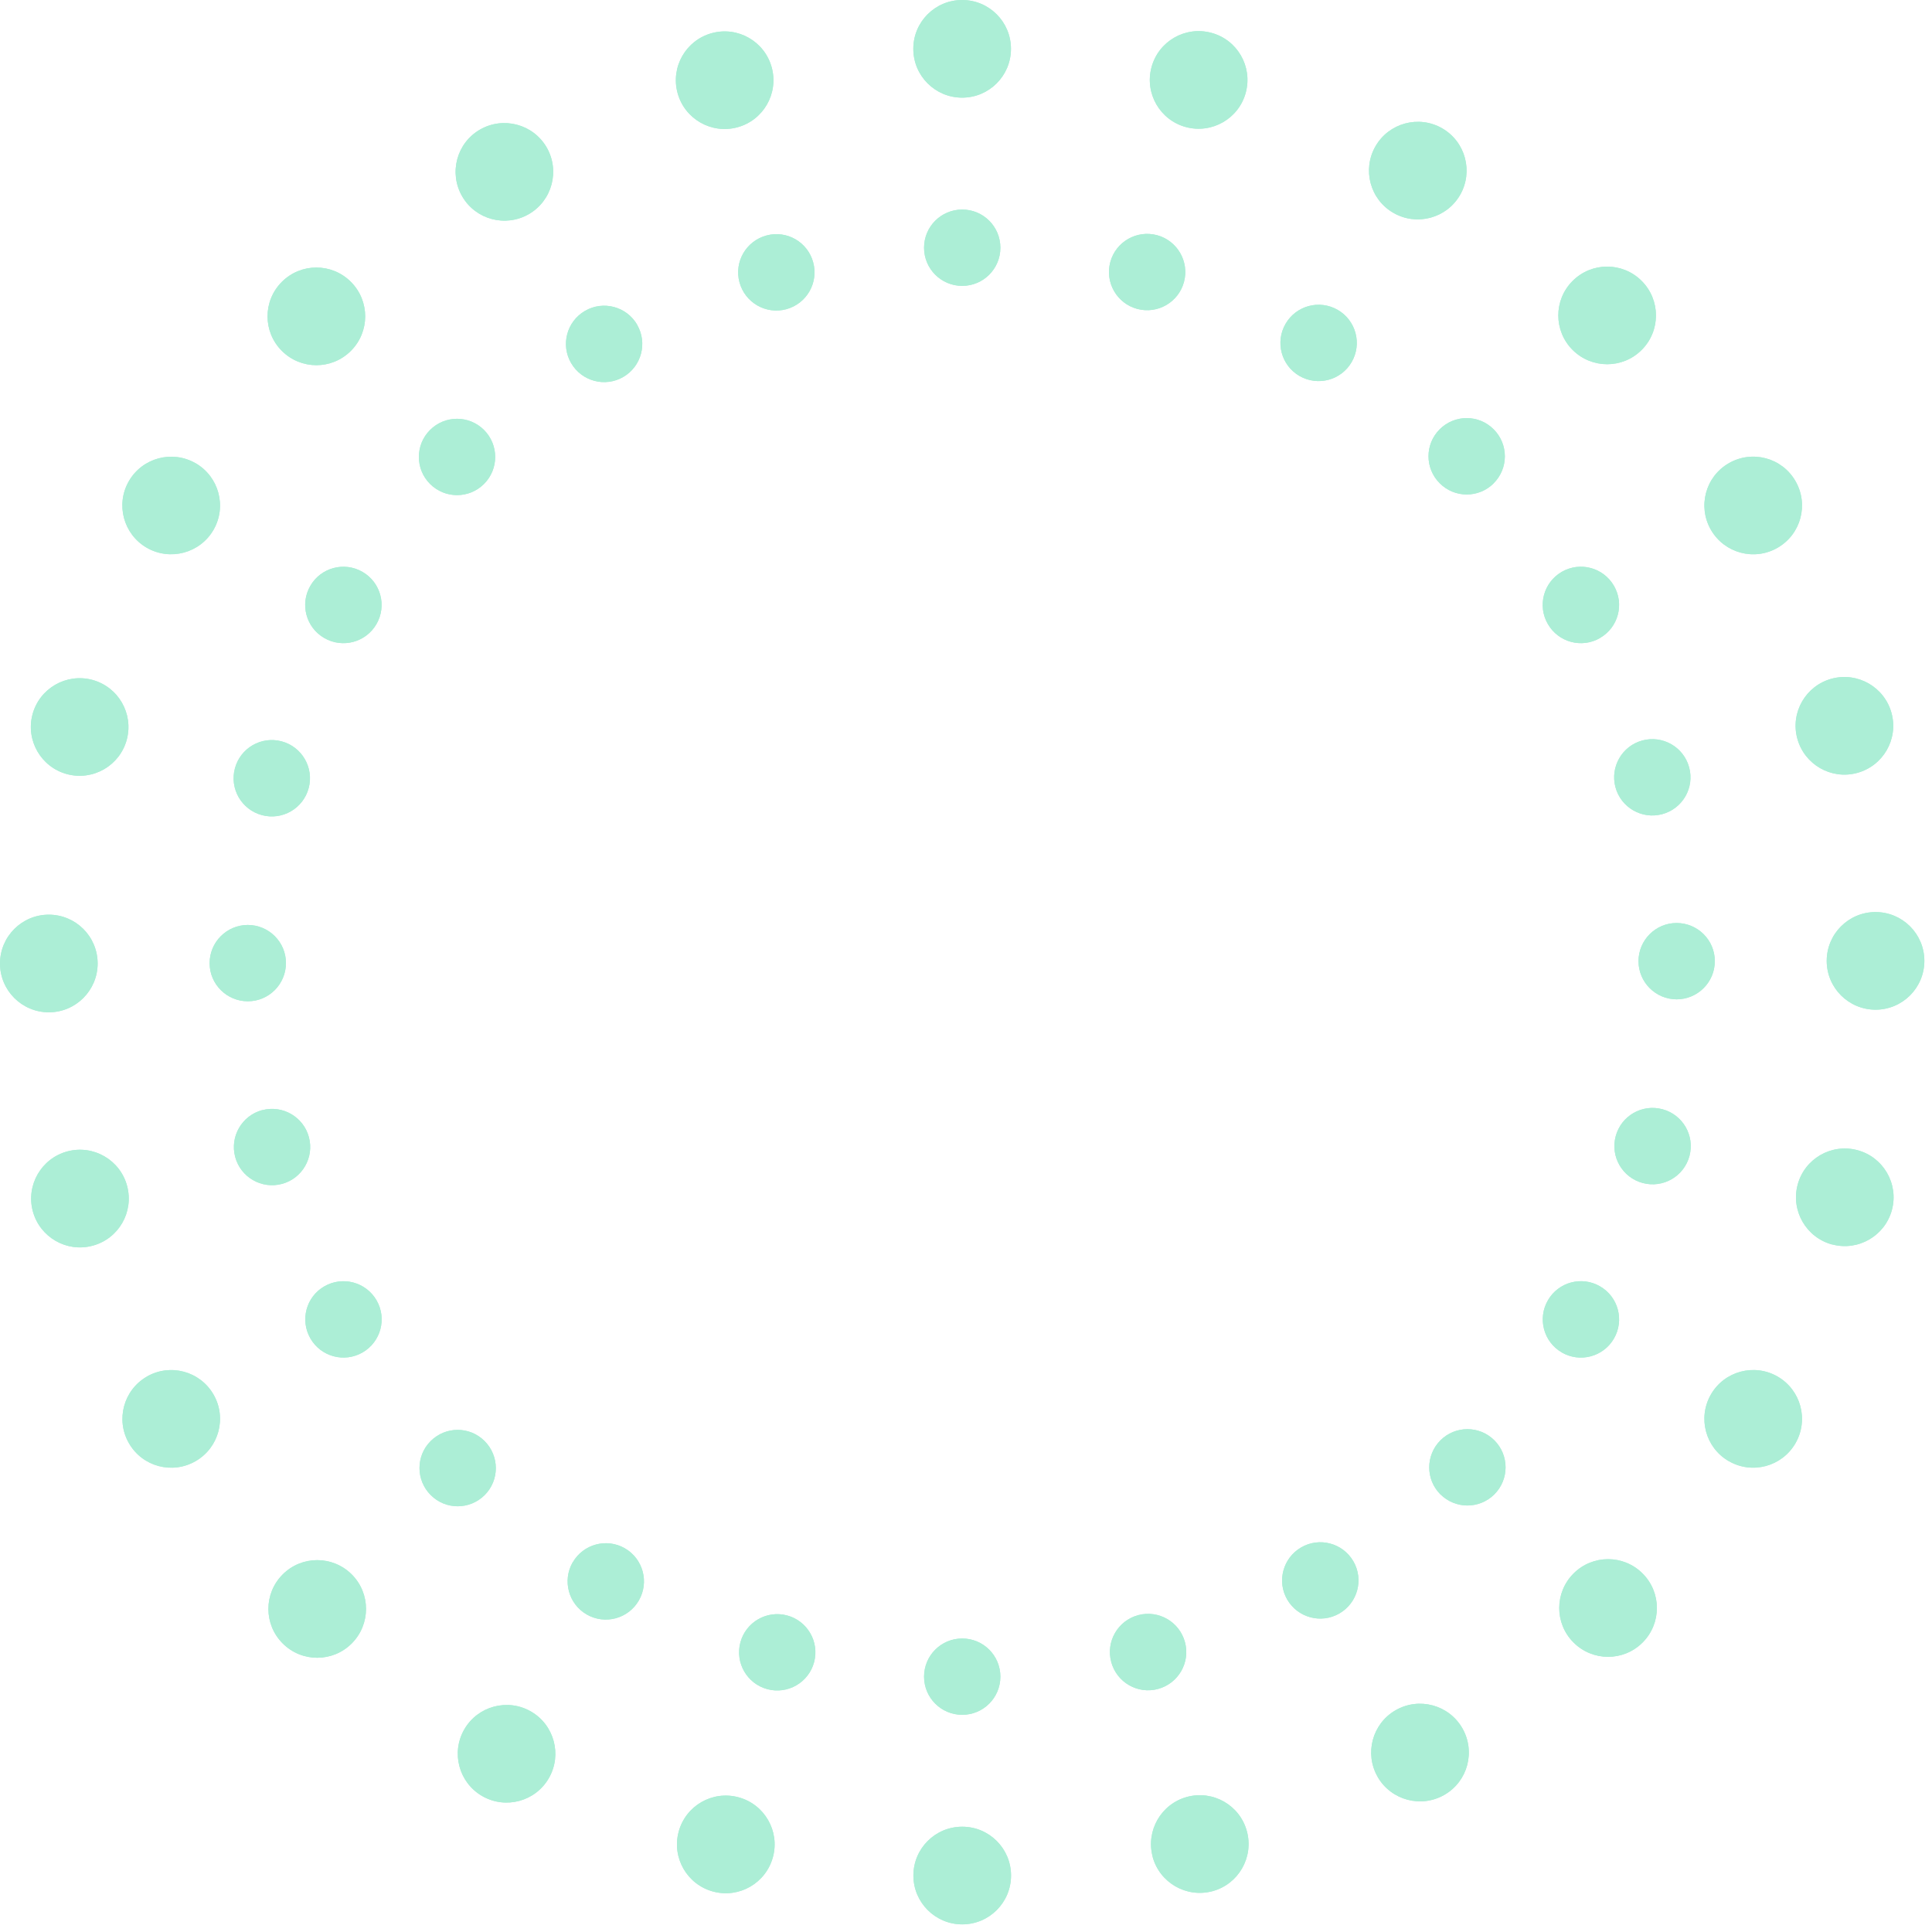 <svg width="215" height="215" viewBox="0 0 215 215" fill="none" xmlns="http://www.w3.org/2000/svg">
<path d="M112.504 5.434C112.504 8.437 110.074 10.867 107.071 10.867C104.068 10.867 101.637 8.437 101.637 5.434C101.637 2.431 104.068 0 107.071 0C110.074 0 112.504 2.431 112.504 5.434Z" fill="#ACEED6"/>
<path d="M21.768 51.549C24.364 53.05 25.26 56.369 23.759 58.965C22.257 61.562 18.93 62.449 16.334 60.956C13.738 59.455 12.841 56.136 14.343 53.54C15.845 50.943 19.163 50.056 21.759 51.549H21.768Z" fill="#ACEED6"/>
<path d="M16.334 153.194C18.93 151.693 22.257 152.58 23.759 155.185C25.26 157.782 24.364 161.108 21.768 162.601C19.171 164.103 15.845 163.215 14.351 160.61C12.85 158.014 13.746 154.687 16.342 153.194H16.334Z" fill="#ACEED6"/>
<path d="M101.646 208.716C101.646 205.713 104.076 203.283 107.079 203.283C110.082 203.283 112.513 205.713 112.513 208.716C112.513 211.719 110.082 214.15 107.079 214.15C104.084 214.15 101.646 211.719 101.646 208.716Z" fill="#ACEED6"/>
<path d="M192.382 162.601C189.786 161.1 188.898 157.781 190.4 155.176C191.901 152.58 195.22 151.692 197.816 153.186C200.413 154.687 201.308 158.005 199.807 160.61C198.305 163.207 194.987 164.103 192.391 162.601H192.382Z" fill="#ACEED6"/>
<path d="M197.816 60.956C195.219 62.457 191.901 61.561 190.4 58.965C188.898 56.368 189.786 53.042 192.39 51.548C194.987 50.047 198.313 50.935 199.807 53.539C201.308 56.136 200.421 59.454 197.816 60.956Z" fill="#ACEED6"/>
<path d="M39.047 31.365C41.171 33.489 41.171 36.923 39.047 39.047C36.924 41.171 33.489 41.171 31.366 39.047C29.242 36.923 29.242 33.489 31.366 31.365C33.489 29.241 36.924 29.241 39.047 31.365Z" fill="#ACEED6"/>
<path d="M7.491 128.133C10.386 127.354 13.373 129.079 14.144 131.974C14.924 134.878 13.199 137.856 10.303 138.627C7.408 139.407 4.43 137.682 3.65 134.786C2.879 131.891 4.596 128.913 7.491 128.133Z" fill="#ACEED6"/>
<path d="M75.523 203.847C76.294 200.952 79.272 199.226 82.176 200.006C85.071 200.778 86.797 203.764 86.017 206.659C85.237 209.554 82.259 211.28 79.364 210.5C76.469 209.728 74.743 206.742 75.523 203.847Z" fill="#ACEED6"/>
<path d="M175.111 182.785C172.987 180.669 172.987 177.227 175.111 175.103C177.234 172.979 180.669 172.979 182.793 175.103C184.916 177.227 184.916 180.661 182.793 182.785C180.677 184.908 177.234 184.908 175.111 182.785Z" fill="#ACEED6"/>
<path d="M206.659 86.017C203.764 86.796 200.786 85.071 200.006 82.176C199.226 79.281 200.951 76.302 203.847 75.523C206.742 74.751 209.72 76.468 210.5 79.364C211.279 82.259 209.562 85.237 206.659 86.017Z" fill="#ACEED6"/>
<path d="M138.635 10.303C137.864 13.198 134.878 14.915 131.982 14.144C129.087 13.372 127.362 10.386 128.142 7.491C128.913 4.596 131.891 2.87 134.795 3.65C137.69 4.421 139.415 7.399 138.635 10.303Z" fill="#ACEED6"/>
<path d="M60.832 16.4C62.333 18.997 61.446 22.323 58.857 23.825C56.261 25.326 52.934 24.447 51.433 21.85C49.931 19.254 50.81 15.927 53.407 14.426C56.004 12.924 59.33 13.812 60.832 16.4Z" fill="#ACEED6"/>
<path d="M5.425 101.787C8.428 101.787 10.859 104.209 10.867 107.212C10.867 110.215 8.437 112.646 5.442 112.654C2.439 112.654 0.008 110.232 0 107.229C0 104.226 2.422 101.795 5.425 101.787Z" fill="#ACEED6"/>
<path d="M51.665 192.457C53.158 189.86 56.485 188.964 59.081 190.458C61.678 191.951 62.574 195.277 61.08 197.874C59.587 200.479 56.261 201.366 53.664 199.873C51.068 198.38 50.172 195.053 51.665 192.457Z" fill="#ACEED6"/>
<path d="M153.319 197.75C151.817 195.153 152.705 191.827 155.301 190.325C157.898 188.824 161.224 189.712 162.726 192.308C164.227 194.905 163.348 198.231 160.743 199.733C158.147 201.234 154.829 200.346 153.319 197.758V197.75Z" fill="#ACEED6"/>
<path d="M208.725 112.363C205.722 112.363 203.291 109.941 203.283 106.938C203.283 103.935 205.705 101.504 208.708 101.496C211.711 101.496 214.142 103.918 214.15 106.921C214.15 109.924 211.728 112.355 208.725 112.363Z" fill="#ACEED6"/>
<path d="M162.485 21.693C160.992 24.289 157.666 25.185 155.069 23.692C152.464 22.199 151.577 18.872 153.07 16.276C154.563 13.679 157.89 12.783 160.486 14.277C163.083 15.77 163.979 19.088 162.485 21.693Z" fill="#ACEED6"/>
<path d="M10.261 75.656C13.156 76.427 14.882 79.406 14.111 82.301C13.339 85.196 10.361 86.921 7.466 86.15C4.571 85.378 2.845 82.4 3.617 79.505C4.388 76.61 7.366 74.884 10.27 75.656H10.261Z" fill="#ACEED6"/>
<path d="M31.457 175.211C33.572 173.087 37.015 173.087 39.139 175.203C41.262 177.318 41.262 180.761 39.147 182.884C37.031 185.008 33.589 185.016 31.465 182.893C29.341 180.777 29.333 177.335 31.457 175.211Z" fill="#ACEED6"/>
<path d="M128.274 206.626C127.495 203.731 129.212 200.744 132.107 199.964C135.002 199.185 137.989 200.902 138.76 203.797C139.54 206.692 137.823 209.678 134.927 210.458C132.032 211.238 129.046 209.521 128.266 206.626H128.274Z" fill="#ACEED6"/>
<path d="M203.897 138.495C201.002 137.723 199.276 134.745 200.048 131.841C200.819 128.946 203.797 127.221 206.692 127.992C209.588 128.764 211.313 131.742 210.542 134.637C209.77 137.532 206.792 139.258 203.897 138.486V138.495Z" fill="#ACEED6"/>
<path d="M182.693 38.939C180.578 41.063 177.135 41.063 175.011 38.947C172.888 36.832 172.88 33.389 175.003 31.266C177.119 29.142 180.561 29.134 182.685 31.257C184.808 33.373 184.817 36.815 182.693 38.939Z" fill="#ACEED6"/>
<path d="M85.884 7.515C86.664 10.411 84.947 13.389 82.052 14.168C79.156 14.948 76.178 13.231 75.398 10.336C74.619 7.441 76.336 4.463 79.231 3.683C82.126 2.903 85.104 4.62 85.884 7.515Z" fill="#ACEED6"/>
<path d="M112.504 5.434C112.504 8.437 110.074 10.867 107.071 10.867C104.068 10.867 101.637 8.437 101.637 5.434C101.637 2.431 104.068 0 107.071 0C110.074 0 112.504 2.431 112.504 5.434Z" fill="#ACEED6"/>
<path d="M21.768 51.549C24.364 53.05 25.26 56.369 23.759 58.965C22.257 61.562 18.93 62.449 16.334 60.956C13.738 59.455 12.841 56.136 14.343 53.54C15.845 50.943 19.163 50.056 21.759 51.549H21.768Z" fill="#ACEED6"/>
<path d="M16.334 153.194C18.93 151.693 22.257 152.58 23.759 155.185C25.26 157.782 24.364 161.108 21.768 162.601C19.171 164.103 15.845 163.215 14.351 160.61C12.85 158.014 13.746 154.687 16.342 153.194H16.334Z" fill="#ACEED6"/>
<path d="M101.646 208.716C101.646 205.713 104.076 203.283 107.079 203.283C110.082 203.283 112.513 205.713 112.513 208.716C112.513 211.719 110.082 214.15 107.079 214.15C104.084 214.15 101.646 211.719 101.646 208.716Z" fill="#ACEED6"/>
<path d="M192.382 162.601C189.786 161.1 188.898 157.781 190.4 155.176C191.901 152.58 195.22 151.692 197.816 153.186C200.413 154.687 201.308 158.005 199.807 160.61C198.305 163.207 194.987 164.103 192.391 162.601H192.382Z" fill="#ACEED6"/>
<path d="M197.816 60.956C195.219 62.457 191.901 61.561 190.4 58.965C188.898 56.368 189.786 53.042 192.39 51.548C194.987 50.047 198.313 50.935 199.807 53.539C201.308 56.136 200.421 59.454 197.816 60.956Z" fill="#ACEED6"/>
<path d="M39.047 31.365C41.171 33.489 41.171 36.923 39.047 39.047C36.924 41.171 33.489 41.171 31.366 39.047C29.242 36.923 29.242 33.489 31.366 31.365C33.489 29.241 36.924 29.241 39.047 31.365Z" fill="#ACEED6"/>
<path d="M7.491 128.133C10.386 127.354 13.373 129.079 14.144 131.974C14.924 134.878 13.199 137.856 10.303 138.627C7.408 139.407 4.43 137.682 3.65 134.786C2.879 131.891 4.596 128.913 7.491 128.133Z" fill="#ACEED6"/>
<path d="M75.523 203.847C76.294 200.952 79.272 199.226 82.176 200.006C85.071 200.778 86.797 203.764 86.017 206.659C85.237 209.554 82.259 211.28 79.364 210.5C76.469 209.728 74.743 206.742 75.523 203.847Z" fill="#ACEED6"/>
<path d="M175.111 182.785C172.987 180.669 172.987 177.227 175.111 175.103C177.234 172.979 180.669 172.979 182.793 175.103C184.916 177.227 184.916 180.661 182.793 182.785C180.677 184.908 177.234 184.908 175.111 182.785Z" fill="#ACEED6"/>
<path d="M206.659 86.017C203.764 86.796 200.786 85.071 200.006 82.176C199.226 79.281 200.951 76.302 203.847 75.523C206.742 74.751 209.72 76.468 210.5 79.364C211.279 82.259 209.562 85.237 206.659 86.017Z" fill="#ACEED6"/>
<path d="M138.635 10.303C137.864 13.198 134.878 14.915 131.982 14.144C129.087 13.372 127.362 10.386 128.142 7.491C128.913 4.596 131.891 2.87 134.795 3.65C137.69 4.421 139.415 7.399 138.635 10.303Z" fill="#ACEED6"/>
<path d="M60.832 16.4C62.333 18.997 61.446 22.323 58.857 23.825C56.261 25.326 52.934 24.447 51.433 21.85C49.931 19.254 50.81 15.927 53.407 14.426C56.004 12.924 59.33 13.812 60.832 16.4Z" fill="#ACEED6"/>
<path d="M5.425 101.787C8.428 101.787 10.859 104.209 10.867 107.212C10.867 110.215 8.437 112.646 5.442 112.654C2.439 112.654 0.008 110.232 0 107.229C0 104.226 2.422 101.795 5.425 101.787Z" fill="#ACEED6"/>
<path d="M51.665 192.457C53.158 189.86 56.485 188.964 59.081 190.458C61.678 191.951 62.574 195.277 61.08 197.874C59.587 200.479 56.261 201.366 53.664 199.873C51.068 198.38 50.172 195.053 51.665 192.457Z" fill="#ACEED6"/>
<path d="M153.319 197.75C151.817 195.153 152.705 191.827 155.301 190.325C157.898 188.824 161.224 189.712 162.726 192.308C164.227 194.905 163.348 198.231 160.743 199.733C158.147 201.234 154.829 200.346 153.319 197.758V197.75Z" fill="#ACEED6"/>
<path d="M208.725 112.363C205.722 112.363 203.291 109.941 203.283 106.938C203.283 103.935 205.705 101.504 208.708 101.496C211.711 101.496 214.142 103.918 214.15 106.921C214.15 109.924 211.728 112.355 208.725 112.363Z" fill="#ACEED6"/>
<path d="M162.485 21.693C160.992 24.289 157.666 25.185 155.069 23.692C152.464 22.199 151.577 18.872 153.07 16.276C154.563 13.679 157.89 12.783 160.486 14.277C163.083 15.77 163.979 19.088 162.485 21.693Z" fill="#ACEED6"/>
<path d="M10.261 75.656C13.156 76.427 14.882 79.406 14.111 82.301C13.339 85.196 10.361 86.921 7.466 86.15C4.571 85.378 2.845 82.4 3.617 79.505C4.388 76.61 7.366 74.884 10.27 75.656H10.261Z" fill="#ACEED6"/>
<path d="M31.457 175.211C33.572 173.087 37.015 173.087 39.139 175.203C41.262 177.318 41.262 180.761 39.147 182.884C37.031 185.008 33.589 185.016 31.465 182.893C29.341 180.777 29.333 177.335 31.457 175.211Z" fill="#ACEED6"/>
<path d="M128.274 206.626C127.495 203.731 129.212 200.744 132.107 199.964C135.002 199.185 137.989 200.902 138.76 203.797C139.54 206.692 137.823 209.678 134.927 210.458C132.032 211.238 129.046 209.521 128.266 206.626H128.274Z" fill="#ACEED6"/>
<path d="M203.897 138.495C201.002 137.723 199.276 134.745 200.048 131.841C200.819 128.946 203.797 127.221 206.692 127.992C209.588 128.764 211.313 131.742 210.542 134.637C209.77 137.532 206.792 139.258 203.897 138.486V138.495Z" fill="#ACEED6"/>
<path d="M182.693 38.939C180.578 41.063 177.135 41.063 175.011 38.947C172.888 36.832 172.88 33.389 175.003 31.266C177.119 29.142 180.561 29.134 182.685 31.257C184.808 33.373 184.817 36.815 182.693 38.939Z" fill="#ACEED6"/>
<path d="M85.884 7.515C86.664 10.411 84.947 13.389 82.052 14.168C79.156 14.948 76.178 13.231 75.398 10.336C74.619 7.441 76.336 4.463 79.231 3.683C82.126 2.903 85.104 4.62 85.884 7.515Z" fill="#ACEED6"/>
<path d="M111.327 27.566C111.327 29.914 109.427 31.814 107.079 31.814C104.732 31.814 102.832 29.914 102.832 27.566C102.832 25.218 104.732 23.319 107.079 23.319C109.427 23.319 111.327 25.218 111.327 27.566Z" fill="#ACEED6"/>
<path d="M40.341 63.643C42.374 64.813 43.071 67.418 41.893 69.45C40.723 71.483 38.118 72.18 36.086 71.001C34.053 69.832 33.356 67.227 34.535 65.195C35.704 63.162 38.309 62.465 40.341 63.643Z" fill="#ACEED6"/>
<path d="M36.094 143.148C38.126 141.979 40.723 142.667 41.901 144.7C43.079 146.732 42.382 149.328 40.349 150.506C38.317 151.676 35.721 150.988 34.542 148.947C33.373 146.914 34.061 144.318 36.094 143.148Z" fill="#ACEED6"/>
<path d="M102.832 186.584C102.832 184.237 104.732 182.337 107.079 182.337C109.427 182.337 111.327 184.237 111.327 186.584C111.327 188.932 109.427 190.832 107.079 190.832C104.732 190.832 102.832 188.932 102.832 186.584Z" fill="#ACEED6"/>
<path d="M173.809 150.506C171.776 149.337 171.08 146.732 172.258 144.699C173.427 142.667 176.032 141.97 178.056 143.148C180.089 144.318 180.785 146.923 179.608 148.955C178.438 150.987 175.833 151.684 173.801 150.506H173.809Z" fill="#ACEED6"/>
<path d="M178.056 71.002C176.024 72.18 173.427 71.483 172.249 69.442C171.071 67.41 171.768 64.814 173.801 63.636C175.833 62.466 178.43 63.154 179.608 65.195C180.785 67.228 180.089 69.824 178.056 70.994V71.002Z" fill="#ACEED6"/>
<path d="M53.863 47.849C55.522 49.508 55.522 52.196 53.863 53.855C52.204 55.514 49.516 55.514 47.857 53.855C46.198 52.196 46.198 49.508 47.857 47.849C49.516 46.19 52.204 46.19 53.863 47.849Z" fill="#ACEED6"/>
<path d="M29.175 123.546C31.44 122.94 33.771 124.284 34.377 126.549C34.982 128.813 33.639 131.144 31.374 131.75C29.109 132.355 26.778 131.012 26.172 128.747C25.567 126.482 26.911 124.151 29.175 123.537V123.546Z" fill="#ACEED6"/>
<path d="M82.392 182.776C82.997 180.511 85.328 179.168 87.593 179.773C89.858 180.379 91.202 182.71 90.596 184.974C89.99 187.239 87.659 188.583 85.395 187.977C83.13 187.372 81.786 185.041 82.392 182.776Z" fill="#ACEED6"/>
<path d="M160.295 166.302C158.636 164.642 158.636 161.955 160.295 160.287C161.954 158.628 164.642 158.628 166.301 160.287C167.96 161.946 167.96 164.634 166.301 166.293C164.642 167.952 161.954 167.952 160.295 166.293V166.302Z" fill="#ACEED6"/>
<path d="M184.974 90.604C182.71 91.21 180.379 89.866 179.773 87.601C179.168 85.337 180.511 83.005 182.776 82.4C185.041 81.794 187.372 83.138 187.977 85.403C188.591 87.668 187.239 89.999 184.974 90.604Z" fill="#ACEED6"/>
<path d="M131.759 31.374C131.153 33.638 128.822 34.982 126.557 34.377C124.293 33.771 122.949 31.44 123.554 29.175C124.16 26.911 126.491 25.567 128.756 26.172C131.02 26.778 132.364 29.109 131.759 31.374Z" fill="#ACEED6"/>
<path d="M70.902 36.144C72.08 38.176 71.384 40.773 69.359 41.951C67.327 43.129 64.731 42.432 63.553 40.4C62.375 38.367 63.071 35.771 65.104 34.593C67.136 33.415 69.733 34.112 70.911 36.144H70.902Z" fill="#ACEED6"/>
<path d="M27.566 102.931C29.914 102.931 31.822 104.831 31.822 107.17C31.822 109.518 29.922 111.426 27.583 111.426C25.235 111.426 23.327 109.526 23.327 107.187C23.327 104.839 25.227 102.939 27.575 102.931H27.566Z" fill="#ACEED6"/>
<path d="M63.735 173.867C64.904 171.835 67.501 171.13 69.533 172.299C71.566 173.469 72.271 176.066 71.093 178.106C69.923 180.139 67.327 180.835 65.294 179.666C63.262 178.496 62.565 175.9 63.727 173.867H63.735Z" fill="#ACEED6"/>
<path d="M143.248 178.007C142.07 175.983 142.767 173.378 144.799 172.2C146.832 171.022 149.428 171.719 150.606 173.743C151.784 175.775 151.087 178.372 149.055 179.55C147.022 180.728 144.426 180.031 143.248 178.007Z" fill="#ACEED6"/>
<path d="M186.593 111.21C184.245 111.21 182.345 109.311 182.337 106.971C182.337 104.624 184.237 102.716 186.576 102.716C188.924 102.716 190.832 104.615 190.832 106.955C190.832 109.302 188.932 111.202 186.584 111.21H186.593Z" fill="#ACEED6"/>
<path d="M150.423 40.283C149.254 42.316 146.657 43.012 144.617 41.843C142.584 40.673 141.887 38.077 143.057 36.044C144.227 34.012 146.823 33.307 148.864 34.484C150.896 35.654 151.593 38.251 150.423 40.283Z" fill="#ACEED6"/>
<path d="M31.341 82.5C33.606 83.105 34.958 85.436 34.352 87.701C33.747 89.966 31.424 91.318 29.151 90.712C26.886 90.107 25.534 87.784 26.14 85.511C26.745 83.246 29.068 81.894 31.341 82.5Z" fill="#ACEED6"/>
<path d="M47.923 160.37C49.582 158.711 52.27 158.702 53.929 160.37C55.588 162.029 55.597 164.717 53.938 166.376C52.279 168.035 49.591 168.043 47.932 166.376C46.273 164.717 46.264 162.029 47.923 160.37Z" fill="#ACEED6"/>
<path d="M123.662 184.95C123.048 182.685 124.392 180.354 126.657 179.74C128.922 179.135 131.253 180.47 131.867 182.743C132.481 185.008 131.137 187.339 128.872 187.953C126.607 188.567 124.276 187.223 123.662 184.958V184.95Z" fill="#ACEED6"/>
<path d="M182.81 131.65C180.545 131.045 179.193 128.722 179.798 126.449C180.404 124.176 182.727 122.832 185 123.438C187.264 124.043 188.617 126.366 188.011 128.639C187.405 130.904 185.083 132.256 182.81 131.65Z" fill="#ACEED6"/>
<path d="M166.227 53.781C164.576 55.44 161.88 55.448 160.221 53.781C158.553 52.121 158.553 49.434 160.213 47.775C161.872 46.115 164.559 46.107 166.219 47.775C167.878 49.425 167.886 52.121 166.219 53.781H166.227Z" fill="#ACEED6"/>
<path d="M90.496 29.201C91.11 31.465 89.766 33.796 87.502 34.41C85.237 35.024 82.906 33.68 82.292 31.415C81.678 29.151 83.022 26.82 85.295 26.206C87.56 25.592 89.891 26.936 90.496 29.201Z" fill="#ACEED6"/>
<path d="M111.327 27.566C111.327 29.914 109.427 31.814 107.079 31.814C104.732 31.814 102.832 29.914 102.832 27.566C102.832 25.218 104.732 23.319 107.079 23.319C109.427 23.319 111.327 25.218 111.327 27.566Z" fill="#ACEED6"/>
<path d="M40.341 63.643C42.374 64.813 43.071 67.418 41.893 69.45C40.723 71.483 38.118 72.18 36.086 71.001C34.053 69.832 33.356 67.227 34.535 65.195C35.704 63.162 38.309 62.465 40.341 63.643Z" fill="#ACEED6"/>
<path d="M36.094 143.148C38.126 141.979 40.723 142.667 41.901 144.7C43.079 146.732 42.382 149.328 40.349 150.506C38.317 151.676 35.721 150.988 34.542 148.947C33.373 146.914 34.061 144.318 36.094 143.148Z" fill="#ACEED6"/>
<path d="M102.832 186.584C102.832 184.237 104.732 182.337 107.079 182.337C109.427 182.337 111.327 184.237 111.327 186.584C111.327 188.932 109.427 190.832 107.079 190.832C104.732 190.832 102.832 188.932 102.832 186.584Z" fill="#ACEED6"/>
<path d="M173.809 150.506C171.776 149.337 171.08 146.732 172.258 144.699C173.427 142.667 176.032 141.97 178.056 143.148C180.089 144.318 180.785 146.923 179.608 148.955C178.438 150.987 175.833 151.684 173.801 150.506H173.809Z" fill="#ACEED6"/>
<path d="M178.056 71.002C176.024 72.18 173.427 71.483 172.249 69.442C171.071 67.41 171.768 64.814 173.801 63.636C175.833 62.466 178.43 63.154 179.608 65.195C180.785 67.228 180.089 69.824 178.056 70.994V71.002Z" fill="#ACEED6"/>
<path d="M53.863 47.849C55.522 49.508 55.522 52.196 53.863 53.855C52.204 55.514 49.516 55.514 47.857 53.855C46.198 52.196 46.198 49.508 47.857 47.849C49.516 46.19 52.204 46.19 53.863 47.849Z" fill="#ACEED6"/>
<path d="M29.175 123.546C31.44 122.94 33.771 124.284 34.377 126.549C34.982 128.813 33.639 131.144 31.374 131.75C29.109 132.355 26.778 131.012 26.172 128.747C25.567 126.482 26.911 124.151 29.175 123.537V123.546Z" fill="#ACEED6"/>
<path d="M82.392 182.776C82.997 180.511 85.328 179.168 87.593 179.773C89.858 180.379 91.202 182.71 90.596 184.974C89.99 187.239 87.659 188.583 85.395 187.977C83.13 187.372 81.786 185.041 82.392 182.776Z" fill="#ACEED6"/>
<path d="M160.295 166.302C158.636 164.642 158.636 161.955 160.295 160.287C161.954 158.628 164.642 158.628 166.301 160.287C167.96 161.946 167.96 164.634 166.301 166.293C164.642 167.952 161.954 167.952 160.295 166.293V166.302Z" fill="#ACEED6"/>
<path d="M184.974 90.604C182.71 91.21 180.379 89.866 179.773 87.601C179.168 85.337 180.511 83.005 182.776 82.4C185.041 81.794 187.372 83.138 187.977 85.403C188.591 87.668 187.239 89.999 184.974 90.604Z" fill="#ACEED6"/>
<path d="M131.759 31.374C131.153 33.638 128.822 34.982 126.557 34.377C124.293 33.771 122.949 31.44 123.554 29.175C124.16 26.911 126.491 25.567 128.756 26.172C131.02 26.778 132.364 29.109 131.759 31.374Z" fill="#ACEED6"/>
<path d="M70.902 36.144C72.08 38.176 71.384 40.773 69.359 41.951C67.327 43.129 64.731 42.432 63.553 40.4C62.375 38.367 63.071 35.771 65.104 34.593C67.136 33.415 69.733 34.112 70.911 36.144H70.902Z" fill="#ACEED6"/>
<path d="M27.566 102.931C29.914 102.931 31.822 104.831 31.822 107.17C31.822 109.518 29.922 111.426 27.583 111.426C25.235 111.426 23.327 109.526 23.327 107.187C23.327 104.839 25.227 102.939 27.575 102.931H27.566Z" fill="#ACEED6"/>
<path d="M63.735 173.867C64.904 171.835 67.501 171.13 69.533 172.299C71.566 173.469 72.271 176.066 71.093 178.106C69.923 180.139 67.327 180.835 65.294 179.666C63.262 178.496 62.565 175.9 63.727 173.867H63.735Z" fill="#ACEED6"/>
<path d="M143.248 178.007C142.07 175.983 142.767 173.378 144.799 172.2C146.832 171.022 149.428 171.719 150.606 173.743C151.784 175.775 151.087 178.372 149.055 179.55C147.022 180.728 144.426 180.031 143.248 178.007Z" fill="#ACEED6"/>
<path d="M186.593 111.21C184.245 111.21 182.345 109.311 182.337 106.971C182.337 104.624 184.237 102.716 186.576 102.716C188.924 102.716 190.832 104.615 190.832 106.955C190.832 109.302 188.932 111.202 186.584 111.21H186.593Z" fill="#ACEED6"/>
<path d="M150.423 40.283C149.254 42.316 146.657 43.012 144.617 41.843C142.584 40.673 141.887 38.077 143.057 36.044C144.227 34.012 146.823 33.307 148.864 34.484C150.896 35.654 151.593 38.251 150.423 40.283Z" fill="#ACEED6"/>
<path d="M31.341 82.5C33.606 83.105 34.958 85.436 34.352 87.701C33.747 89.966 31.424 91.318 29.151 90.712C26.886 90.107 25.534 87.784 26.14 85.511C26.745 83.246 29.068 81.894 31.341 82.5Z" fill="#ACEED6"/>
<path d="M47.923 160.37C49.582 158.711 52.27 158.702 53.929 160.37C55.588 162.029 55.597 164.717 53.938 166.376C52.279 168.035 49.591 168.043 47.932 166.376C46.273 164.717 46.264 162.029 47.923 160.37Z" fill="#ACEED6"/>
<path d="M123.662 184.95C123.048 182.685 124.392 180.354 126.657 179.74C128.922 179.135 131.253 180.47 131.867 182.743C132.481 185.008 131.137 187.339 128.872 187.953C126.607 188.567 124.276 187.223 123.662 184.958V184.95Z" fill="#ACEED6"/>
<path d="M182.81 131.65C180.545 131.045 179.193 128.722 179.798 126.449C180.404 124.176 182.727 122.832 185 123.438C187.264 124.043 188.617 126.366 188.011 128.639C187.405 130.904 185.083 132.256 182.81 131.65Z" fill="#ACEED6"/>
<path d="M166.227 53.781C164.576 55.44 161.88 55.448 160.221 53.781C158.553 52.121 158.553 49.434 160.213 47.775C161.872 46.115 164.559 46.107 166.219 47.775C167.878 49.425 167.886 52.121 166.219 53.781H166.227Z" fill="#ACEED6"/>
<path d="M90.496 29.201C91.11 31.465 89.766 33.796 87.502 34.41C85.237 35.024 82.906 33.68 82.292 31.415C81.678 29.151 83.022 26.82 85.295 26.206C87.56 25.592 89.891 26.936 90.496 29.201Z" fill="#ACEED6"/>
</svg>
